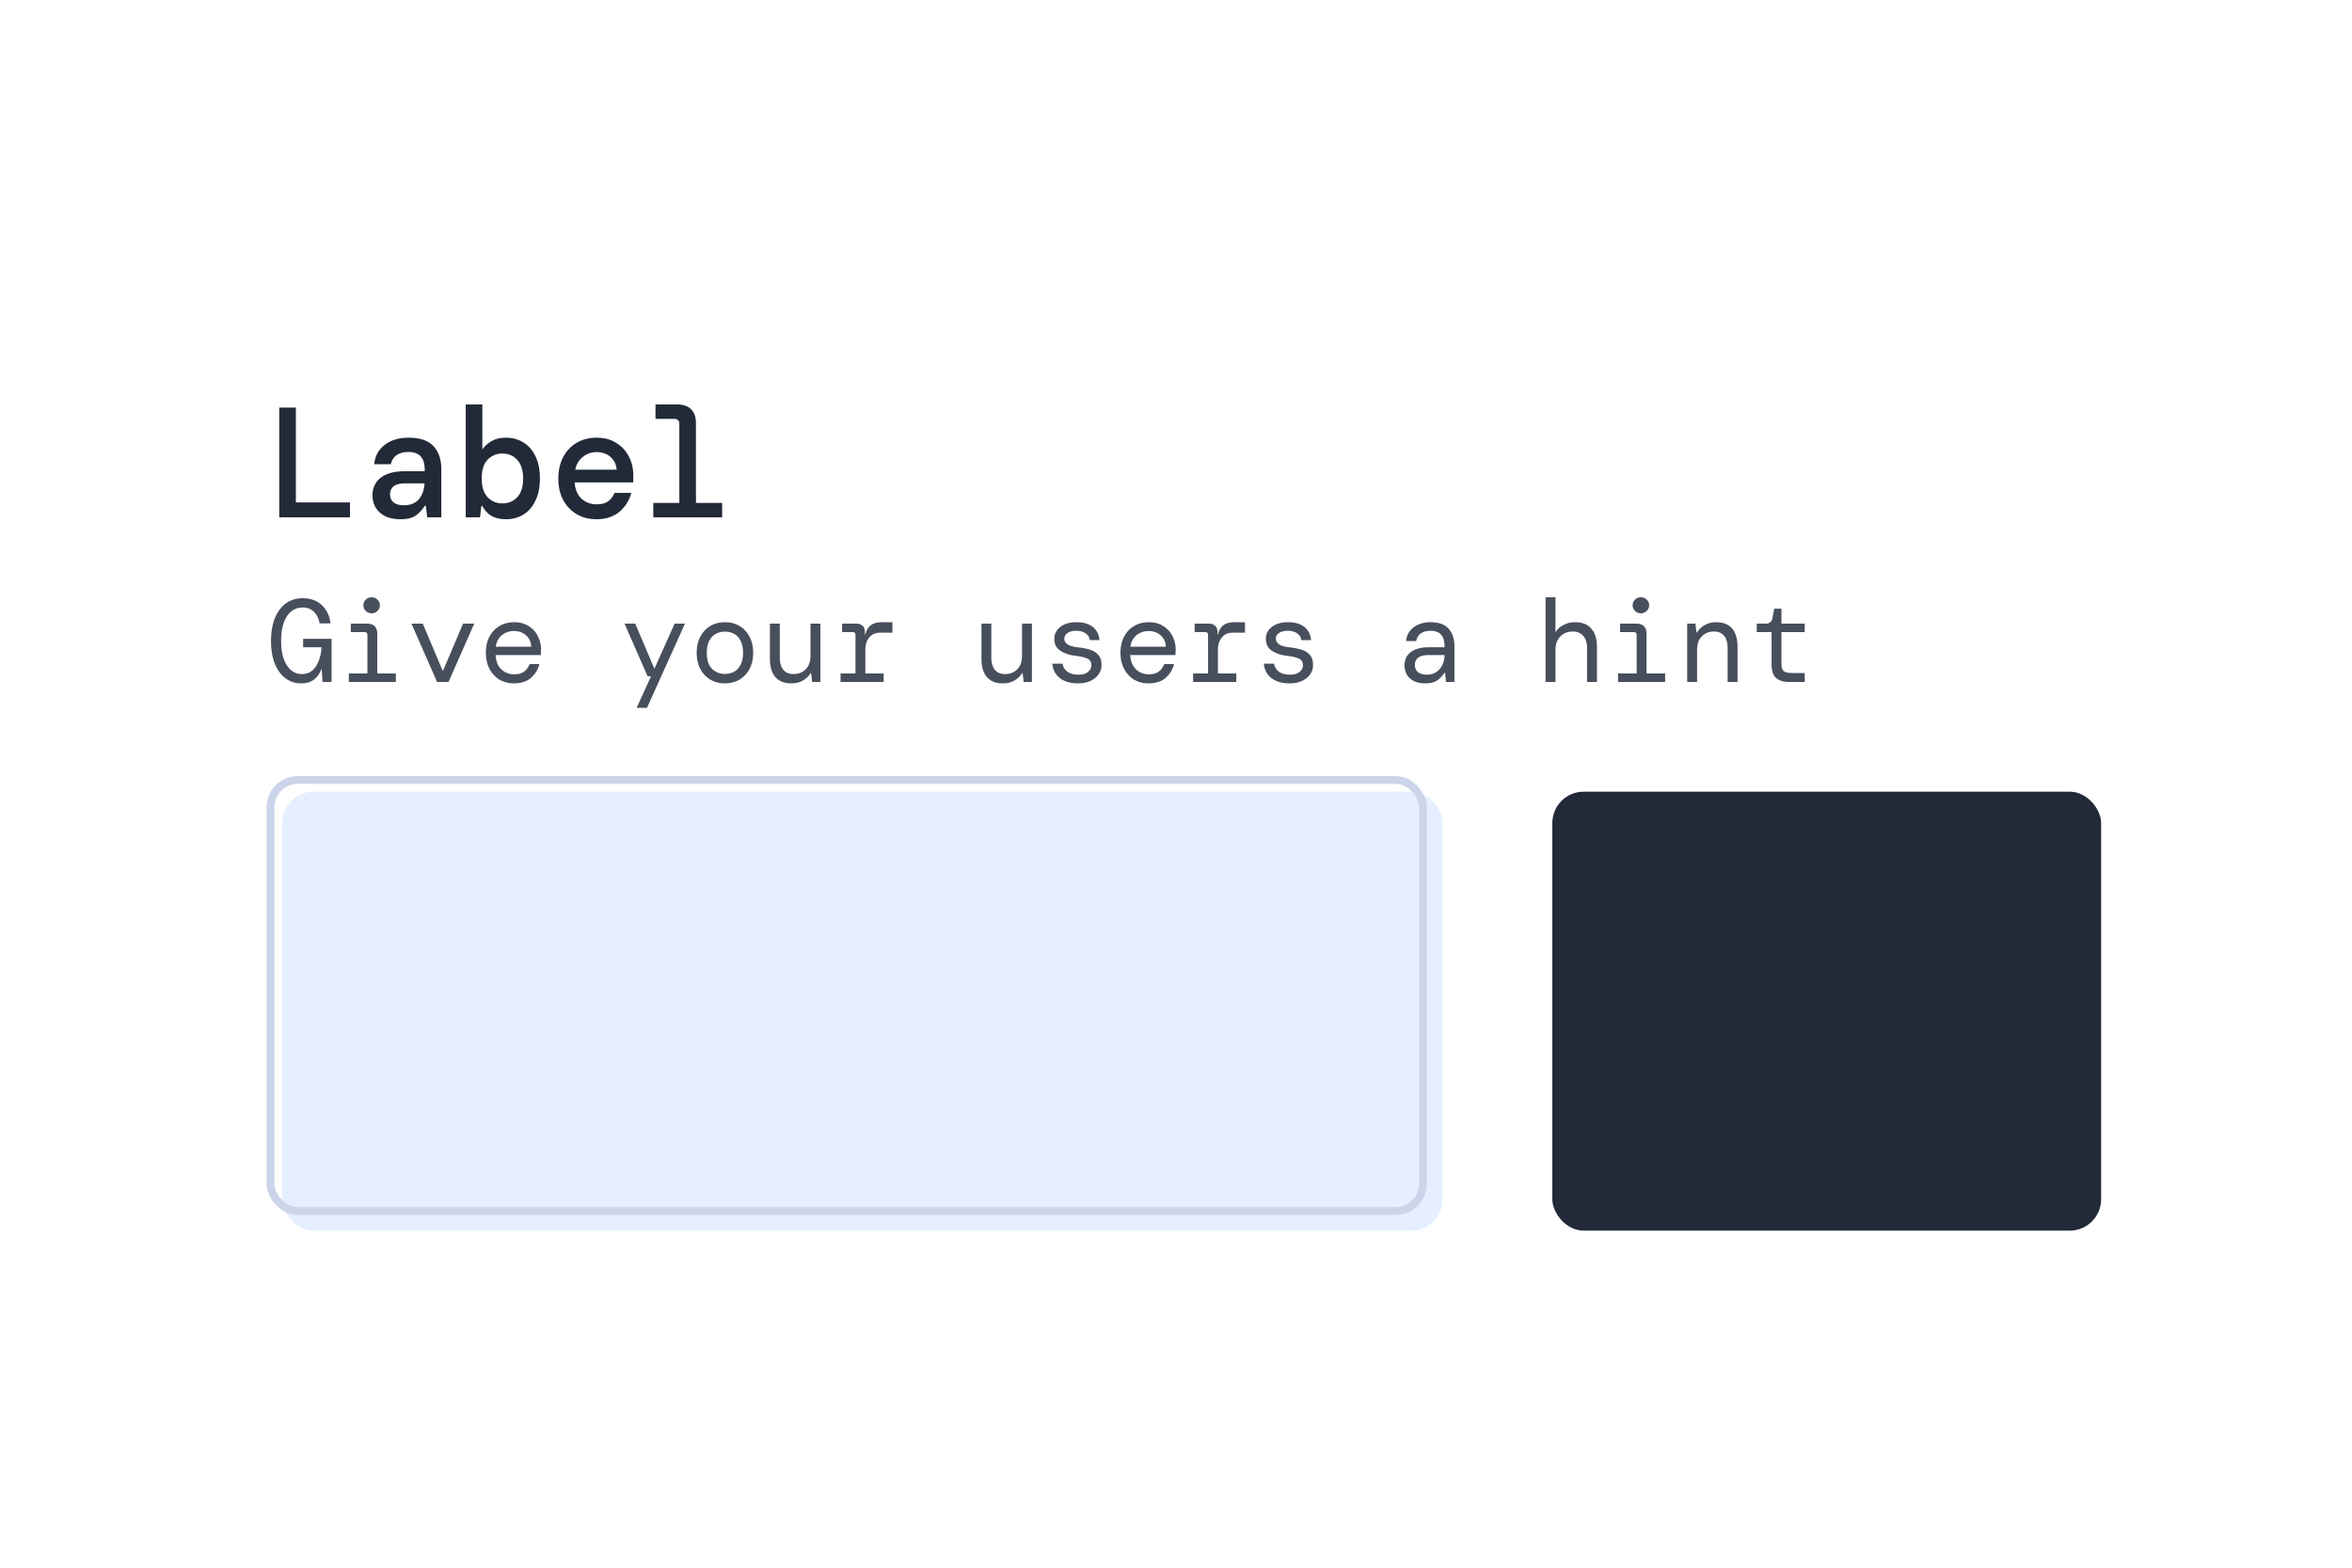 <svg xmlns="http://www.w3.org/2000/svg" fill="none" viewBox="0 0 300 200">
  <g filter="url(#date-input__a)">
    <rect width="148" height="56" x="34" y="99" fill="#E5EFFF" rx="4"/>
  </g>
  <rect width="147" height="55" x="34.5" y="99.5" stroke="#CBD4E9" rx="3.5"/>
  <path fill="#222938" d="M35.62 66V52h2.12v12.1h6.9V66h-9.02Zm15.472.24c-.786 0-1.447-.133-1.98-.4-.533-.28-.933-.647-1.2-1.1a3.011 3.011 0 0 1-.4-1.52c0-.973.353-1.733 1.06-2.28.72-.547 1.733-.82 3.04-.82h2.56v-.22c0-1.493-.693-2.24-2.08-2.24-.573 0-1.06.127-1.46.38-.386.24-.646.633-.78 1.18h-2.12c.107-1.04.553-1.86 1.34-2.46.8-.613 1.807-.92 3.02-.92 1.467 0 2.534.36 3.2 1.08.667.72 1 1.713 1 2.98V66h-1.8l-.18-1.46h-.14c-.293.467-.66.867-1.1 1.2-.44.333-1.1.5-1.98.5Zm.4-1.78c.867 0 1.514-.26 1.94-.78.44-.533.68-1.207.72-2.02h-2.32c-.76 0-1.3.127-1.62.38-.306.24-.46.58-.46 1.02 0 .44.154.787.46 1.04.32.24.747.36 1.28.36Zm13.032 1.78c-.733 0-1.353-.147-1.86-.44a3.065 3.065 0 0 1-1.14-1.26h-.12l-.18 1.46h-1.82V51.6h2.12v5.76c.24-.4.62-.753 1.14-1.06.52-.307 1.14-.46 1.86-.46.827 0 1.567.2 2.22.6.654.387 1.167.967 1.54 1.74.387.773.58 1.727.58 2.86 0 1.133-.193 2.087-.58 2.86-.373.773-.886 1.36-1.54 1.76-.653.387-1.393.58-2.22.58Zm-.44-2.02c.76 0 1.387-.26 1.88-.78.507-.533.76-1.327.76-2.38 0-1.067-.253-1.867-.76-2.4-.493-.533-1.12-.8-1.88-.8-.76 0-1.393.267-1.9.8-.493.52-.74 1.313-.74 2.38 0 1.053.247 1.847.74 2.38.507.533 1.14.8 1.9.8Zm12.013 2.02c-.96 0-1.807-.213-2.54-.64a4.615 4.615 0 0 1-1.72-1.82c-.414-.773-.62-1.673-.62-2.7 0-1.04.2-1.953.6-2.74.413-.787.986-1.4 1.72-1.84.746-.44 1.606-.66 2.58-.66.96 0 1.786.22 2.48.66a4.32 4.32 0 0 1 1.6 1.72c.386.72.58 1.513.58 2.38v.44c0 .147-.007.313-.02.5h-7.46c.066.92.366 1.62.9 2.1.533.467 1.16.7 1.88.7.626 0 1.12-.127 1.48-.38.373-.267.646-.627.82-1.08h2.14a4.588 4.588 0 0 1-1.5 2.4c-.76.64-1.734.96-2.92.96Zm0-8.56c-.654 0-1.234.2-1.74.6-.507.387-.834.933-.98 1.64h5.28c-.054-.667-.314-1.207-.78-1.62-.467-.413-1.06-.62-1.78-.62ZM83.329 66v-1.84h3.32V54.1c0-.44-.214-.66-.64-.66h-2.4V51.6h2.78c.773 0 1.36.207 1.76.62.413.4.62.987.62 1.76v10.18h3.34V66h-8.78Z"/>
  <path fill="#474E5C" d="M38.395 87.18c-.74 0-1.4-.215-1.98-.645-.58-.44-1.035-1.065-1.365-1.875-.32-.81-.48-1.78-.48-2.91 0-1.12.165-2.085.495-2.895.33-.81.795-1.435 1.395-1.875.61-.44 1.33-.66 2.16-.66.99 0 1.795.29 2.415.87.63.58 1.005 1.36 1.125 2.34h-1.395c-.1-.6-.335-1.085-.705-1.455-.36-.38-.84-.57-1.44-.57-.86 0-1.535.375-2.025 1.125s-.735 1.79-.735 3.12c0 1.35.245 2.395.735 3.135.49.74 1.125 1.11 1.905 1.11.56 0 1.02-.165 1.38-.495.36-.34.63-.77.81-1.29.19-.53.295-1.075.315-1.635h-2.34v-1.08h3.63V87H41.14l-.105-1.59h-.06c-.21.54-.52.97-.93 1.29-.4.32-.95.48-1.65.48Zm9.01-8.94c-.3 0-.55-.1-.75-.3-.2-.2-.3-.44-.3-.72 0-.29.1-.53.3-.72.2-.2.45-.3.75-.3a1 1 0 0 1 .734.3c.21.19.315.43.315.72a.96.96 0 0 1-.315.72 1 1 0 0 1-.735.3ZM44.494 87v-1.08h2.37v-4.905c0-.25-.126-.375-.376-.375h-1.74v-1.08h2.04c.89 0 1.335.445 1.335 1.335v5.025h2.37V87h-6Zm11.258 0-3.27-7.44h1.44l2.565 6.06 2.58-6.06h1.425L57.208 87h-1.455Zm9.804.18c-.7 0-1.32-.16-1.86-.48-.53-.33-.95-.785-1.26-1.365-.31-.59-.465-1.275-.465-2.055 0-.78.15-1.46.45-2.04.31-.59.735-1.045 1.275-1.365.54-.33 1.17-.495 1.89-.495s1.335.165 1.845.495c.51.32.9.745 1.17 1.275a3.714 3.714 0 0 1 .39 2.04v.375h-5.775c.03.55.155 1.01.375 1.38.23.36.515.63.855.81.35.18.72.27 1.11.27.55 0 .98-.115 1.29-.345.31-.23.545-.55.705-.96h1.245a3.383 3.383 0 0 1-1.065 1.755c-.54.47-1.265.705-2.175.705Zm0-6.675c-.58 0-1.09.175-1.53.525-.43.35-.695.84-.795 1.47h4.53c-.04-.62-.265-1.105-.675-1.455-.4-.36-.91-.54-1.53-.54Zm15.65 9.795 1.83-4.02H82.6l-2.94-6.72h1.365l2.445 5.76 2.58-5.76h1.32L82.526 90.3h-1.32Zm11.259-3.12c-.7 0-1.32-.16-1.86-.48-.54-.32-.965-.77-1.275-1.35-.31-.59-.465-1.28-.465-2.07 0-.79.155-1.475.465-2.055.31-.59.735-1.045 1.275-1.365.54-.32 1.16-.48 1.86-.48.7 0 1.32.16 1.86.48.54.32.965.775 1.275 1.365.31.58.465 1.265.465 2.055 0 .79-.155 1.48-.465 2.07-.31.58-.735 1.03-1.275 1.35-.54.32-1.16.48-1.86.48Zm0-1.2c.43 0 .82-.095 1.17-.285.35-.19.625-.485.825-.885.21-.4.315-.91.315-1.53s-.105-1.13-.315-1.53c-.2-.4-.475-.695-.825-.885-.35-.19-.74-.285-1.17-.285-.42 0-.805.095-1.155.285-.35.19-.63.485-.84.885-.21.4-.315.91-.315 1.53 0 .93.225 1.615.675 2.055.45.43.995.645 1.635.645Zm8.469 1.2c-.9 0-1.58-.27-2.04-.81-.46-.54-.69-1.32-.69-2.34v-4.47h1.26v4.32c0 .66.145 1.18.435 1.56.3.37.75.555 1.35.555.6 0 1.105-.2 1.515-.6.41-.41.615-.995.615-1.755v-4.08h1.26V87h-1.05l-.135-1.125h-.075c-.2.36-.515.67-.945.93-.43.25-.93.375-1.5.375Zm6.279-.18v-1.08h1.905v-4.905c0-.25-.12-.375-.36-.375h-1.35v-1.08h1.815c.33 0 .595.09.795.27.2.18.3.445.3.795v.315h.06c.12-.5.345-.885.675-1.155.34-.27.81-.405 1.41-.405h1.365v1.335h-1.545c-.61 0-1.08.205-1.41.615-.33.4-.495.915-.495 1.545v3.045h2.34V87h-5.505Zm20.703.18c-.9 0-1.58-.27-2.04-.81-.46-.54-.69-1.32-.69-2.34v-4.47h1.26v4.32c0 .66.145 1.18.435 1.56.3.37.75.555 1.35.555.6 0 1.105-.2 1.515-.6.41-.41.615-.995.615-1.755v-4.08h1.26V87h-1.05l-.135-1.125h-.075c-.2.36-.515.67-.945.93-.43.25-.93.375-1.5.375Zm9.595 0c-.95 0-1.72-.22-2.31-.66-.58-.45-.905-1.065-.975-1.845h1.305c.06.41.26.745.6 1.005.35.26.82.39 1.41.39.56 0 .975-.12 1.245-.36.28-.24.42-.515.42-.825 0-.42-.165-.705-.495-.855-.33-.16-.825-.28-1.485-.36-.79-.09-1.445-.305-1.965-.645s-.78-.85-.78-1.53c0-.61.255-1.115.765-1.515.51-.4 1.205-.6 2.085-.6.87 0 1.555.2 2.055.6.5.39.785.95.855 1.68h-1.245c-.03-.36-.205-.645-.525-.855-.31-.22-.7-.33-1.17-.33-.49 0-.87.095-1.14.285-.27.18-.405.42-.405.72s.15.55.45.75c.31.19.795.315 1.455.375.52.06.995.16 1.425.3.43.14.77.36 1.02.66.26.3.39.72.39 1.26.01.45-.115.855-.375 1.215-.25.35-.6.63-1.05.84-.45.2-.97.3-1.56.3Zm8.994 0c-.7 0-1.32-.16-1.86-.48-.53-.33-.95-.785-1.26-1.365-.31-.59-.465-1.275-.465-2.055 0-.78.15-1.46.45-2.04.31-.59.735-1.045 1.275-1.365.54-.33 1.17-.495 1.89-.495s1.335.165 1.845.495c.51.32.9.745 1.17 1.275a3.714 3.714 0 0 1 .39 2.04v.375h-5.775c.03.55.155 1.01.375 1.38.23.36.515.63.855.81.35.18.72.27 1.11.27.55 0 .98-.115 1.29-.345.31-.23.545-.55.705-.96h1.245a3.383 3.383 0 0 1-1.065 1.755c-.54.47-1.265.705-2.175.705Zm0-6.675c-.58 0-1.09.175-1.53.525-.43.35-.695.84-.795 1.47h4.53c-.04-.62-.265-1.105-.675-1.455-.4-.36-.91-.54-1.53-.54ZM152.184 87v-1.08h1.905v-4.905c0-.25-.12-.375-.36-.375h-1.35v-1.08h1.815c.33 0 .595.09.795.27.2.18.3.445.3.795v.315h.06c.12-.5.345-.885.675-1.155.34-.27.81-.405 1.41-.405h1.365v1.335h-1.545c-.61 0-1.08.205-1.41.615-.33.4-.495.915-.495 1.545v3.045h2.34V87h-5.505Zm12.309.18c-.95 0-1.72-.22-2.31-.66-.58-.45-.905-1.065-.975-1.845h1.305c.06.41.26.745.6 1.005.35.26.82.39 1.41.39.56 0 .975-.12 1.245-.36.28-.24.42-.515.42-.825 0-.42-.165-.705-.495-.855-.33-.16-.825-.28-1.485-.36-.79-.09-1.445-.305-1.965-.645s-.78-.85-.78-1.53c0-.61.255-1.115.765-1.515.51-.4 1.205-.6 2.085-.6.87 0 1.555.2 2.055.6.5.39.785.95.855 1.68h-1.245c-.03-.36-.205-.645-.525-.855-.31-.22-.7-.33-1.17-.33-.49 0-.87.095-1.14.285-.27.18-.405.42-.405.72s.15.55.45.75c.31.19.795.315 1.455.375.52.06.995.16 1.425.3.43.14.77.36 1.02.66.26.3.39.72.39 1.26.01.45-.115.855-.375 1.215-.25.35-.6.63-1.05.84-.45.2-.97.3-1.56.3Zm17.283 0c-.59 0-1.08-.105-1.47-.315-.39-.21-.68-.485-.87-.825-.19-.35-.285-.73-.285-1.14 0-.76.275-1.335.825-1.725.56-.4 1.305-.6 2.235-.6h2.04v-.15c0-1.3-.595-1.95-1.785-1.95-.48 0-.885.105-1.215.315-.32.21-.525.54-.615.99h-1.29c.05-.5.215-.93.495-1.29.29-.36.66-.635 1.11-.825a3.86 3.86 0 0 1 1.515-.285c1.06 0 1.83.28 2.31.84.49.55.735 1.285.735 2.205V87h-1.08l-.105-1.155h-.105c-.22.36-.515.675-.885.945-.36.26-.88.39-1.56.39Zm.225-1.11c.48 0 .885-.115 1.215-.345.34-.23.595-.535.765-.915.18-.38.27-.795.27-1.245h-1.935c-.68 0-1.16.115-1.44.345-.27.23-.405.535-.405.915 0 .39.13.695.39.915.26.22.64.33 1.14.33Zm15.139.93V76.2h1.26v4.485c.2-.38.53-.69.99-.93.46-.25.965-.375 1.515-.375.91 0 1.6.275 2.07.825.48.55.72 1.32.72 2.31V87h-1.26v-4.32c0-.67-.165-1.19-.495-1.56-.32-.37-.77-.555-1.35-.555-.4 0-.765.09-1.095.27-.33.18-.595.445-.795.795-.2.35-.3.78-.3 1.29V87h-1.26Zm12.159-8.76c-.3 0-.55-.1-.75-.3-.2-.2-.3-.44-.3-.72 0-.29.1-.53.3-.72.2-.2.45-.3.75-.3a1 1 0 0 1 .735.3c.21.19.315.43.315.72a.96.96 0 0 1-.315.72 1 1 0 0 1-.735.3Zm-2.91 8.76v-1.08h2.37v-4.905c0-.25-.125-.375-.375-.375h-1.74v-1.08h2.04c.89 0 1.335.445 1.335 1.335v5.025h2.37V87h-6Zm8.814 0v-7.44h1.05l.135 1.125h.075c.2-.36.515-.665.945-.915.43-.26.925-.39 1.485-.39.91 0 1.59.27 2.04.81.46.54.69 1.32.69 2.34V87h-1.26v-4.32c0-.66-.145-1.175-.435-1.545-.29-.38-.74-.57-1.35-.57-.59 0-1.09.205-1.5.615-.41.4-.615.98-.615 1.74V87h-1.26Zm12.954 0c-.68 0-1.215-.165-1.605-.495-.39-.33-.585-.925-.585-1.785v-4.08h-1.89v-1.08h1.125c.51 0 .805-.25.885-.75l.21-1.155h.93v1.905h2.97v1.08h-2.97v4.08c0 .42.095.715.285.885.2.17.54.255 1.02.255h1.665V87h-2.04Z"/>
  <g filter="url(#date-input__b)">
    <rect width="70" height="56" x="196" y="99" fill="#222938" rx="4"/>
  </g>
  <defs>
    <filter id="date-input__a" width="150" height="58" x="34" y="99" color-interpolation-filters="sRGB" filterUnits="userSpaceOnUse">
      <feFlood flood-opacity="0" result="BackgroundImageFix"/>
      <feBlend in="SourceGraphic" in2="BackgroundImageFix" result="shape"/>
      <feColorMatrix in="SourceAlpha" result="hardAlpha" values="0 0 0 0 0 0 0 0 0 0 0 0 0 0 0 0 0 0 127 0"/>
      <feOffset dx="2" dy="2"/>
      <feGaussianBlur stdDeviation="1"/>
      <feComposite in2="hardAlpha" k2="-1" k3="1" operator="arithmetic"/>
      <feColorMatrix values="0 0 0 0 0.706 0 0 0 0 0.745 0 0 0 0 0.824 0 0 0 0.3 0"/>
      <feBlend in2="shape" result="effect1_innerShadow_1_106"/>
    </filter>
    <filter id="date-input__b" width="86" height="72" x="190" y="93" color-interpolation-filters="sRGB" filterUnits="userSpaceOnUse">
      <feFlood flood-opacity="0" result="BackgroundImageFix"/>
      <feColorMatrix in="SourceAlpha" result="hardAlpha" values="0 0 0 0 0 0 0 0 0 0 0 0 0 0 0 0 0 0 127 0"/>
      <feOffset dx="2" dy="2"/>
      <feGaussianBlur stdDeviation="4"/>
      <feComposite in2="hardAlpha" operator="out"/>
      <feColorMatrix values="0 0 0 0 0.706 0 0 0 0 0.745 0 0 0 0 0.824 0 0 0 1 0"/>
      <feBlend in2="BackgroundImageFix" result="effect1_dropShadow_1_106"/>
      <feBlend in="SourceGraphic" in2="effect1_dropShadow_1_106" result="shape"/>
    </filter>
  </defs>
</svg>
